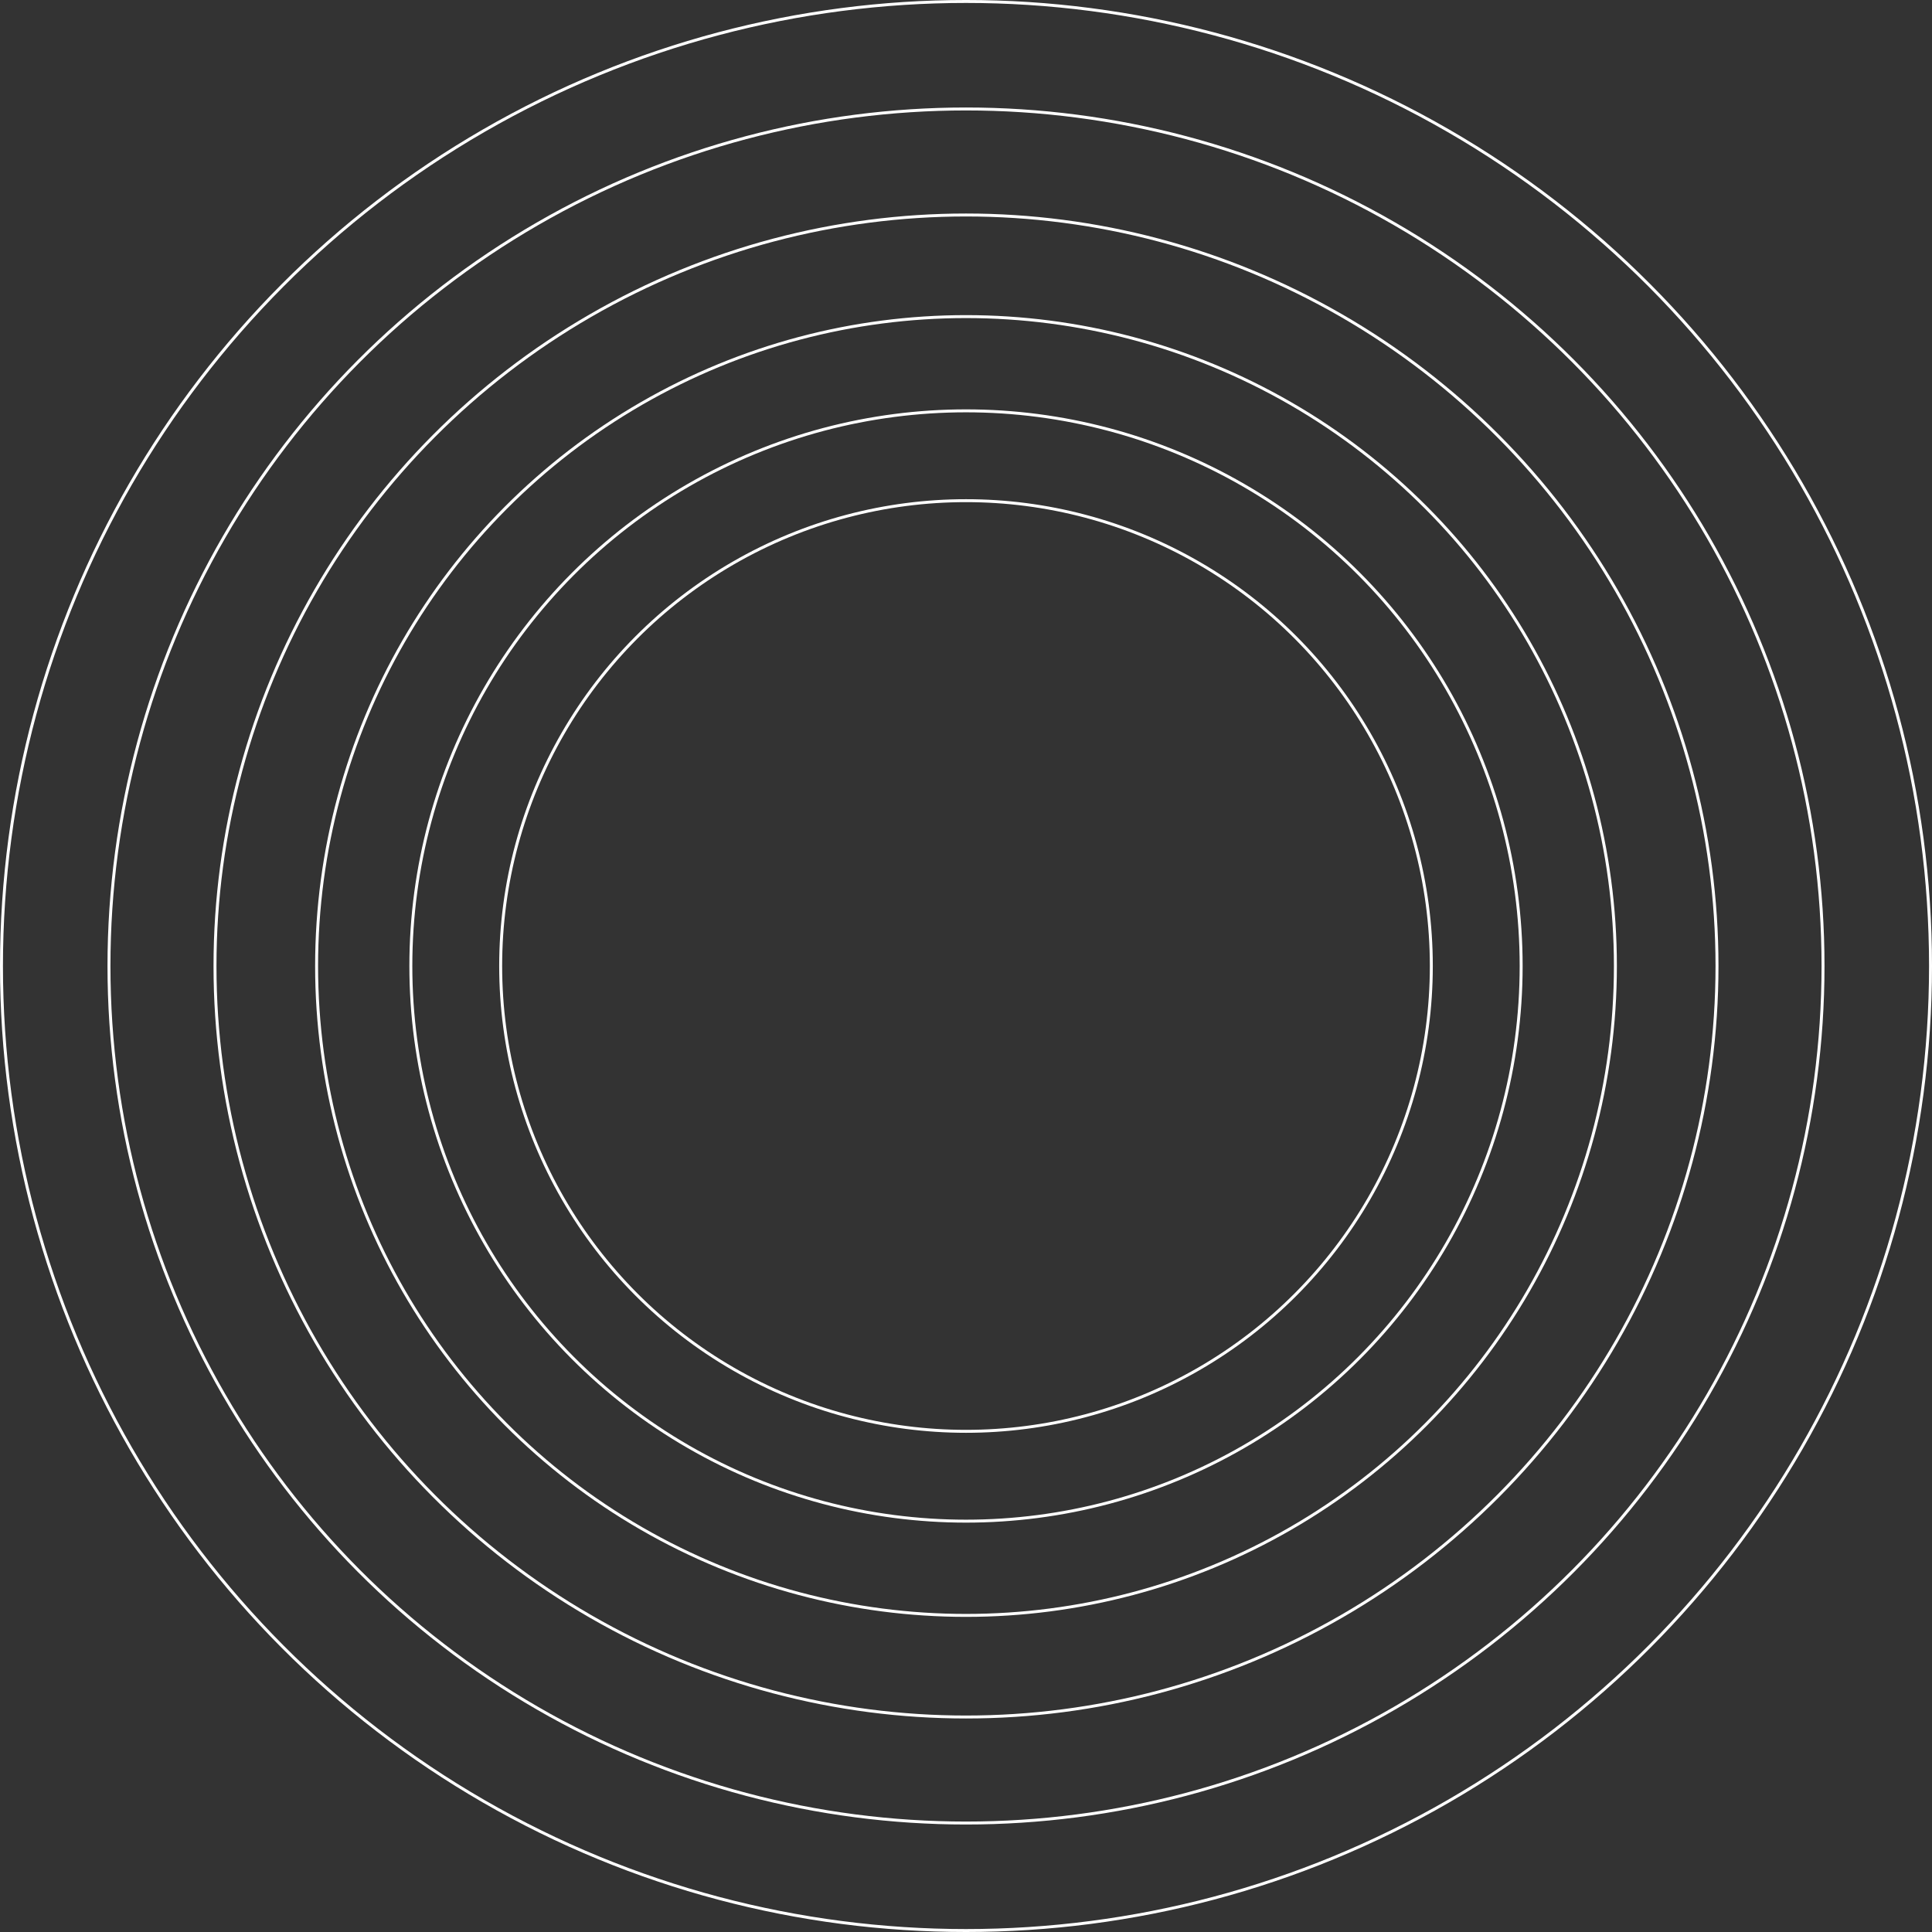 <svg width="1312" height="1312" viewBox="0 0 1312 1312" fill="none" xmlns="http://www.w3.org/2000/svg">
<rect x="0" y="0" width="1312" height="1312" fill="#333333" stroke="none"/>
<circle cx="656" cy="656" r="316" stroke="white" stroke-width="2"/>
<circle cx="656" cy="656" r="377" stroke="white" stroke-width="2"/>
<circle cx="656" cy="656" r="441" stroke="white" stroke-width="2"/>
<circle cx="656" cy="656" r="510" stroke="white" stroke-width="2"/>
<circle cx="656" cy="656" r="582" stroke="white" stroke-width="2"/>
<circle cx="656" cy="656" r="655" stroke="white" stroke-width="2"/>
</svg>
